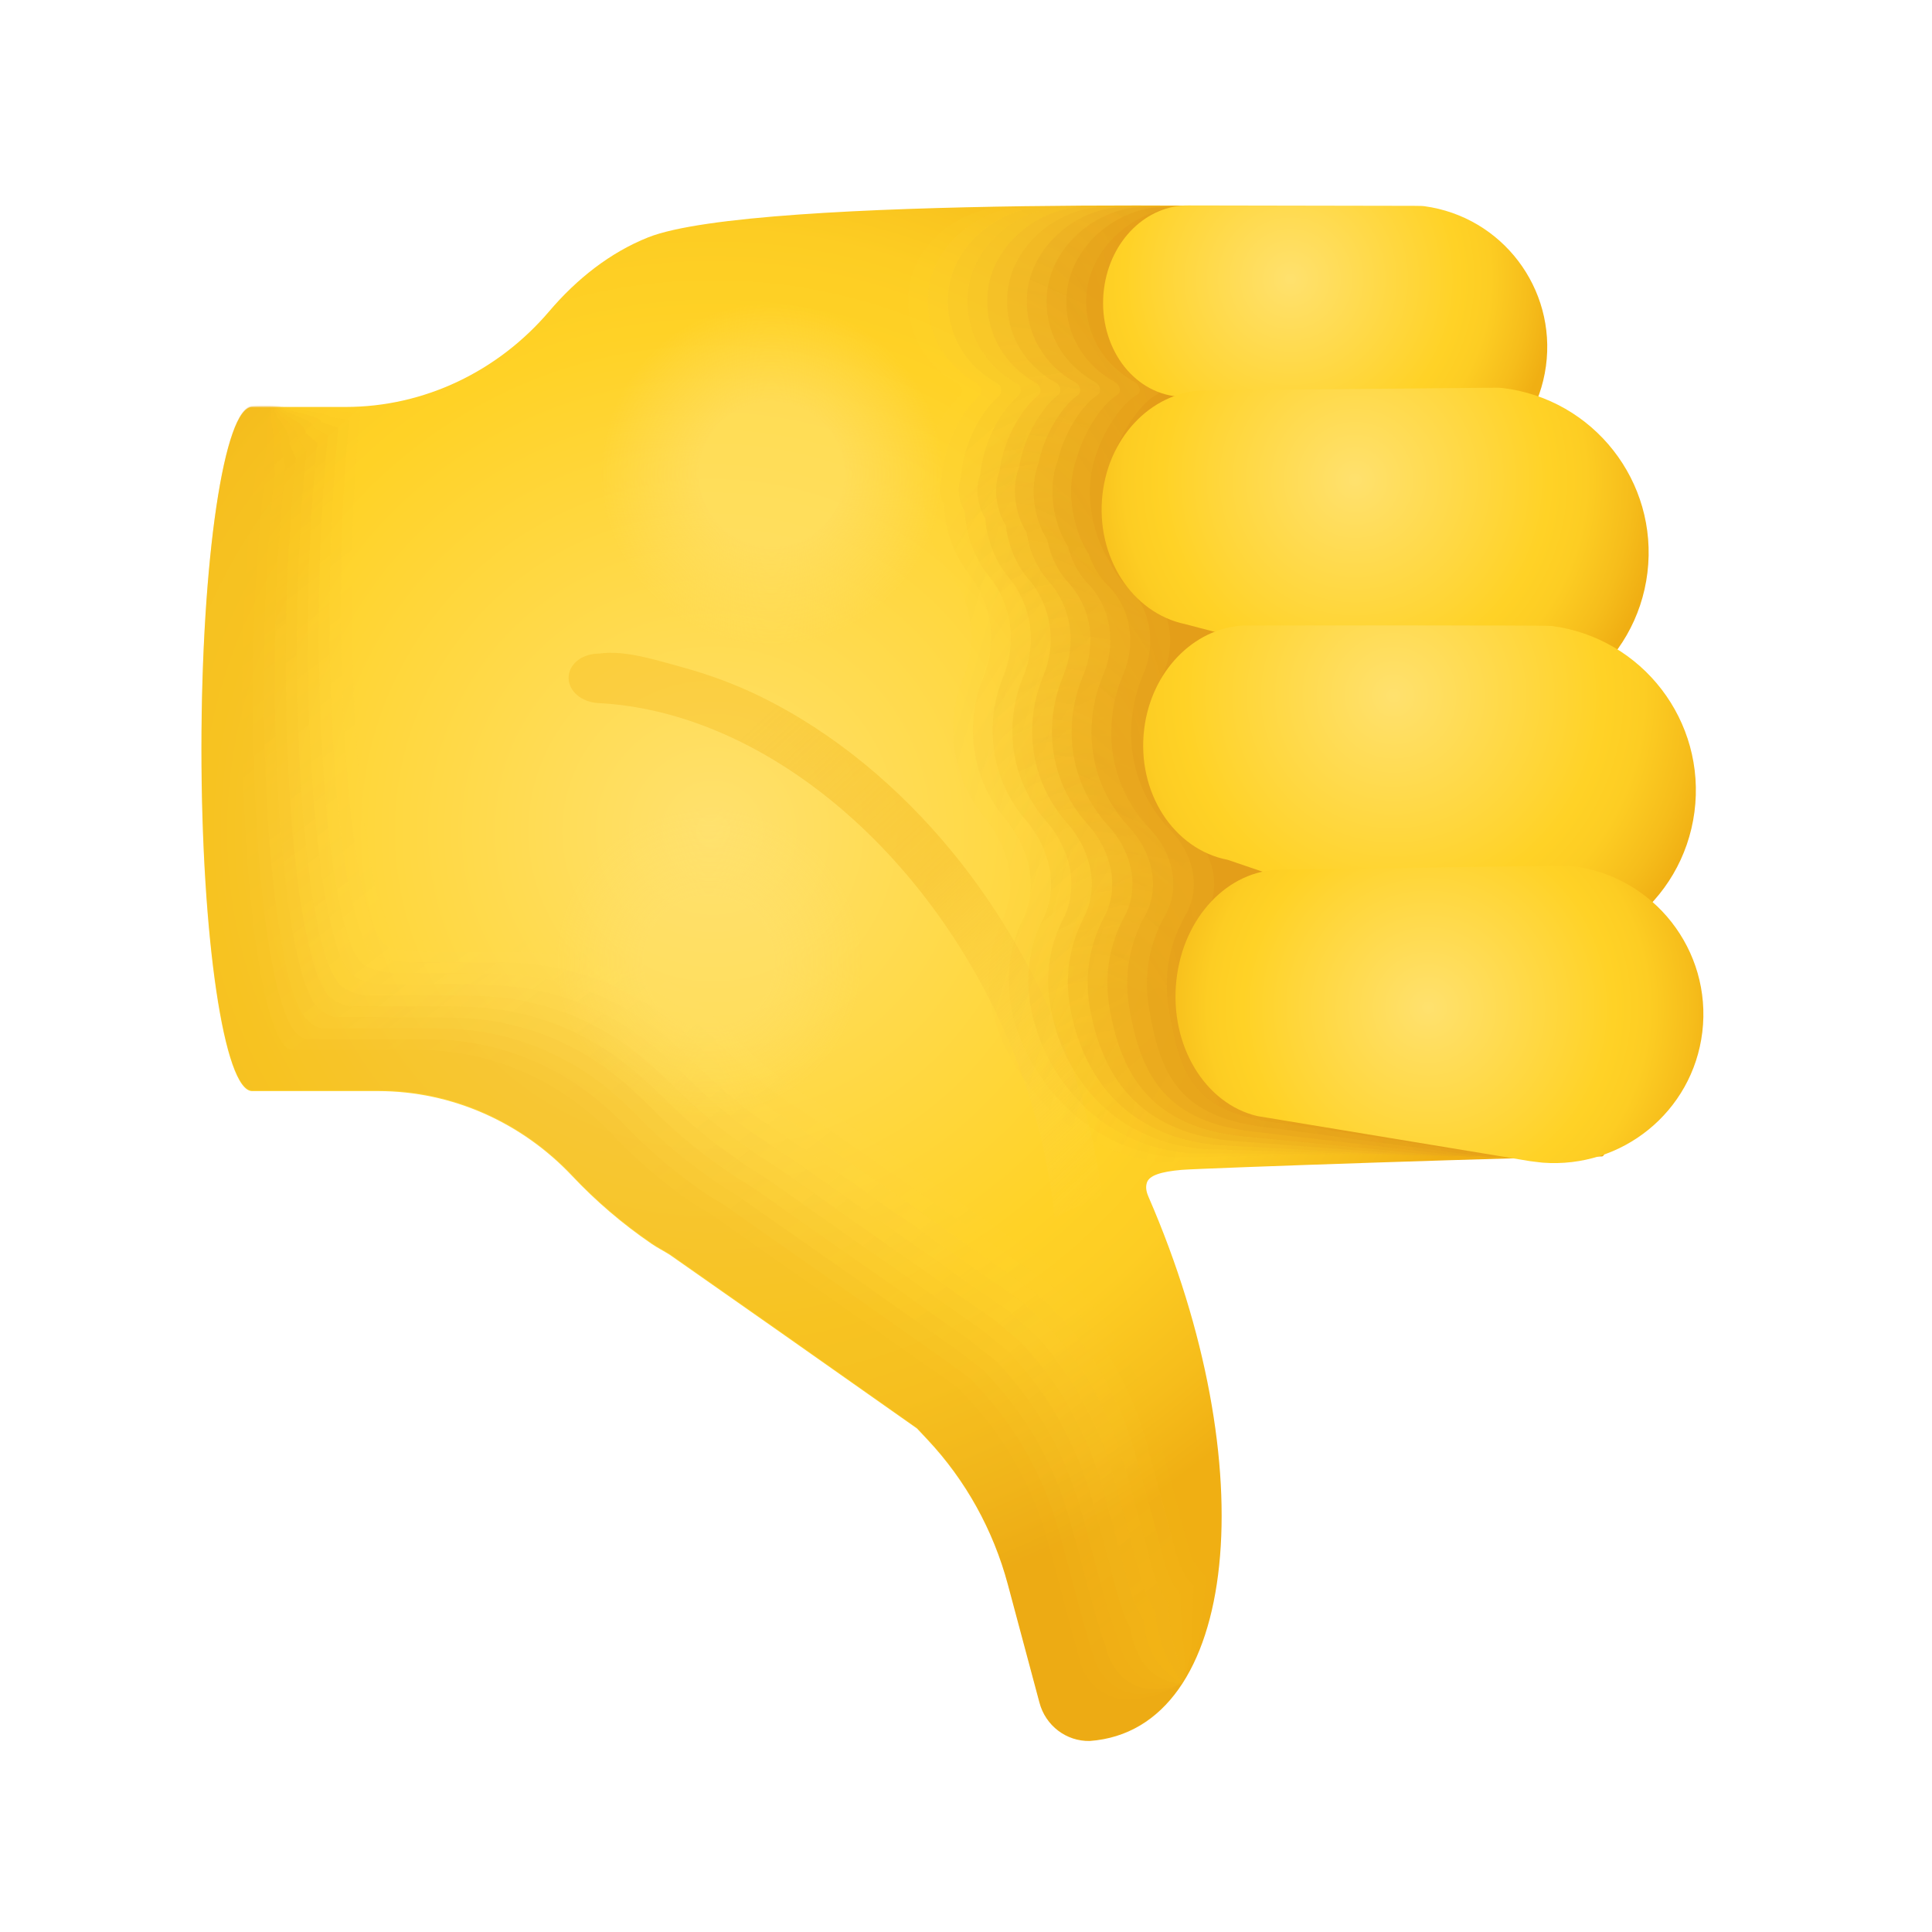 <svg xmlns="http://www.w3.org/2000/svg" x="0px" y="0px"
width="48" height="48"
viewBox="0 0 172 172"
style=" fill:#000000;"><defs><radialGradient cx="63.468" cy="73.984" r="71.126" gradientUnits="userSpaceOnUse" id="color-1_cPJTvqEzTYvb_gr1"><stop offset="0" stop-color="#ffe16e"></stop><stop offset="0.629" stop-color="#ffd226"></stop><stop offset="0.75" stop-color="#fdcd23"></stop><stop offset="0.899" stop-color="#f6bd1b"></stop><stop offset="0.999" stop-color="#f0af13"></stop></radialGradient><linearGradient x1="16.053" y1="46.537" x2="94.783" y2="148.379" gradientUnits="userSpaceOnUse" id="color-2_cPJTvqEzTYvb_gr2"><stop offset="0" stop-color="#efae13"></stop><stop offset="0.388" stop-color="#fdd95e" stop-opacity="0.482"></stop><stop offset="0.534" stop-color="#fdd859" stop-opacity="0.605"></stop><stop offset="0.715" stop-color="#fdd449" stop-opacity="0.759"></stop><stop offset="0.915" stop-color="#fcce30" stop-opacity="0.928"></stop><stop offset="0.999" stop-color="#fccb23"></stop></linearGradient><linearGradient x1="15.279" y1="47.035" x2="94.055" y2="148.941" gradientUnits="userSpaceOnUse" id="color-3_cPJTvqEzTYvb_gr3"><stop offset="0" stop-color="#eeac13"></stop><stop offset="0.388" stop-color="#fad456" stop-opacity="0.534"></stop><stop offset="0.543" stop-color="#fad351" stop-opacity="0.652"></stop><stop offset="0.737" stop-color="#facf41" stop-opacity="0.8"></stop><stop offset="0.95" stop-color="#f9c828" stop-opacity="0.962"></stop><stop offset="0.999" stop-color="#f9c621"></stop></linearGradient><linearGradient x1="14.502" y1="47.536" x2="93.332" y2="149.504" gradientUnits="userSpaceOnUse" id="color-4_cPJTvqEzTYvb_gr4"><stop offset="0" stop-color="#edab14"></stop><stop offset="0.388" stop-color="#f8ce4f" stop-opacity="0.586"></stop><stop offset="0.555" stop-color="#f8cd4a" stop-opacity="0.699"></stop><stop offset="0.763" stop-color="#f8c93a" stop-opacity="0.84"></stop><stop offset="0.992" stop-color="#f7c221" stop-opacity="0.995"></stop><stop offset="0.999" stop-color="#f7c220"></stop></linearGradient><linearGradient x1="13.731" y1="48.035" x2="92.618" y2="150.084" gradientUnits="userSpaceOnUse" id="color-5_cPJTvqEzTYvb_gr5"><stop offset="0" stop-color="#ecaa14"></stop><stop offset="0.388" stop-color="#f6c848" stop-opacity="0.637"></stop><stop offset="0.569" stop-color="#f6c743" stop-opacity="0.745"></stop><stop offset="0.794" stop-color="#f5c333" stop-opacity="0.878"></stop><stop offset="0.999" stop-color="#f5be1f"></stop></linearGradient><linearGradient x1="12.957" y1="48.533" x2="91.92" y2="150.676" gradientUnits="userSpaceOnUse" id="color-6_cPJTvqEzTYvb_gr6"><stop offset="0" stop-color="#eba814"></stop><stop offset="0.388" stop-color="#f3c241" stop-opacity="0.689"></stop><stop offset="0.584" stop-color="#f3c13c" stop-opacity="0.788"></stop><stop offset="0.827" stop-color="#f3bd2c" stop-opacity="0.912"></stop><stop offset="0.999" stop-color="#f3ba1d"></stop></linearGradient><linearGradient x1="12.187" y1="49.031" x2="91.232" y2="151.281" gradientUnits="userSpaceOnUse" id="color-7_cPJTvqEzTYvb_gr7"><stop offset="0" stop-color="#eaa714"></stop><stop offset="0.388" stop-color="#f1bd39" stop-opacity="0.741"></stop><stop offset="0.611" stop-color="#f1bc34" stop-opacity="0.835"></stop><stop offset="0.888" stop-color="#f0b724" stop-opacity="0.953"></stop><stop offset="0.999" stop-color="#f0b51c"></stop></linearGradient><linearGradient x1="11.42" y1="49.529" x2="90.554" y2="151.898" gradientUnits="userSpaceOnUse" id="color-8_cPJTvqEzTYvb_gr8"><stop offset="0" stop-color="#e9a514"></stop><stop offset="0.388" stop-color="#eeb732" stop-opacity="0.793"></stop><stop offset="0.637" stop-color="#eeb62d" stop-opacity="0.877"></stop><stop offset="0.948" stop-color="#eeb21d" stop-opacity="0.983"></stop><stop offset="0.999" stop-color="#eeb11a"></stop></linearGradient><linearGradient x1="11.008" y1="49.744" x2="90.246" y2="152.249" gradientUnits="userSpaceOnUse" id="color-9_cPJTvqEzTYvb_gr9"><stop offset="0" stop-color="#e8a414"></stop><stop offset="0.388" stop-color="#ecb12b" stop-opacity="0.845"></stop><stop offset="0.684" stop-color="#ecb026" stop-opacity="0.92"></stop><stop offset="0.999" stop-color="#ecad19"></stop></linearGradient><linearGradient x1="10.721" y1="49.837" x2="90.085" y2="152.503" gradientUnits="userSpaceOnUse" id="color-10_cPJTvqEzTYvb_gr10"><stop offset="0" stop-color="#e7a315"></stop><stop offset="0.388" stop-color="#eaab24" stop-opacity="0.896"></stop><stop offset="0.765" stop-color="#eaaa1f" stop-opacity="0.96"></stop><stop offset="0.999" stop-color="#eaa918"></stop></linearGradient><linearGradient x1="10.42" y1="49.905" x2="89.934" y2="152.765" gradientUnits="userSpaceOnUse" id="color-11_cPJTvqEzTYvb_gr11"><stop offset="0" stop-color="#e6a115"></stop><stop offset="0.388" stop-color="#e7a61c" stop-opacity="0.948"></stop><stop offset="0.959" stop-color="#e7a417" stop-opacity="0.997"></stop><stop offset="0.999" stop-color="#e7a416"></stop></linearGradient><radialGradient cx="68.704" cy="42.223" r="15.236" gradientUnits="userSpaceOnUse" id="color-12_cPJTvqEzTYvb_gr12"><stop offset="0.425" stop-color="#ffe16e"></stop><stop offset="1" stop-color="#ffe16e" stop-opacity="0"></stop></radialGradient><linearGradient x1="101.378" y1="105.117" x2="65.419" y2="66.065" gradientUnits="userSpaceOnUse" id="color-13_cPJTvqEzTYvb_gr13"><stop offset="0" stop-color="#ffdb53" stop-opacity="0"></stop><stop offset="0.605" stop-color="#f6c02d"></stop><stop offset="0.999" stop-color="#f2b416" stop-opacity="0.636"></stop></linearGradient><radialGradient cx="63.105" cy="85.612" r="13.699" gradientUnits="userSpaceOnUse" id="color-14_cPJTvqEzTYvb_gr14"><stop offset="0.425" stop-color="#ffe16e"></stop><stop offset="1" stop-color="#ffe16e" stop-opacity="0"></stop></radialGradient><linearGradient x1="115.871" y1="64.679" x2="84.66" y2="55.513" gradientUnits="userSpaceOnUse" id="color-15_cPJTvqEzTYvb_gr15"><stop offset="0" stop-color="#f4ba22" stop-opacity="0.409"></stop><stop offset="1" stop-color="#fbce32"></stop></linearGradient><linearGradient x1="121.167" y1="71.552" x2="83.943" y2="47.626" gradientUnits="userSpaceOnUse" id="color-16_cPJTvqEzTYvb_gr16"><stop offset="0" stop-color="#f2b721" stop-opacity="0.468"></stop><stop offset="1" stop-color="#f9c930"></stop></linearGradient><linearGradient x1="122.331" y1="80.052" x2="86.899" y2="39.162" gradientUnits="userSpaceOnUse" id="color-17_cPJTvqEzTYvb_gr17"><stop offset="0" stop-color="#f0b320" stop-opacity="0.527"></stop><stop offset="1" stop-color="#f6c32d"></stop></linearGradient><linearGradient x1="118.831" y1="87.394" x2="93.546" y2="32.028" gradientUnits="userSpaceOnUse" id="color-18_cPJTvqEzTYvb_gr18"><stop offset="0" stop-color="#eeb01f" stop-opacity="0.586"></stop><stop offset="1" stop-color="#f3be2a"></stop></linearGradient><linearGradient x1="112.764" y1="90.773" x2="103.73" y2="27.939" gradientUnits="userSpaceOnUse" id="color-19_cPJTvqEzTYvb_gr19"><stop offset="0" stop-color="#ecac1e" stop-opacity="0.645"></stop><stop offset="1" stop-color="#f0b827"></stop></linearGradient><linearGradient x1="106.371" y1="90.153" x2="115.412" y2="27.273" gradientUnits="userSpaceOnUse" id="color-20_cPJTvqEzTYvb_gr20"><stop offset="0" stop-color="#eaa91c" stop-opacity="0.705"></stop><stop offset="1" stop-color="#eeb325"></stop></linearGradient><linearGradient x1="100.301" y1="88.455" x2="126.768" y2="30.501" gradientUnits="userSpaceOnUse" id="color-21_cPJTvqEzTYvb_gr21"><stop offset="0" stop-color="#e8a51b" stop-opacity="0.764"></stop><stop offset="1" stop-color="#ebad22"></stop></linearGradient><linearGradient x1="95.75" y1="83.284" x2="134.995" y2="37.99" gradientUnits="userSpaceOnUse" id="color-22_cPJTvqEzTYvb_gr22"><stop offset="0" stop-color="#e6a21a" stop-opacity="0.823"></stop><stop offset="1" stop-color="#e8a81f"></stop></linearGradient><linearGradient x1="94.643" y1="75.458" x2="138.166" y2="47.486" gradientUnits="userSpaceOnUse" id="color-23_cPJTvqEzTYvb_gr23"><stop offset="0" stop-color="#e49e19" stop-opacity="0.882"></stop><stop offset="1" stop-color="#e5a21c"></stop></linearGradient><linearGradient x1="98.208" y1="67.051" x2="135.909" y2="55.982" gradientUnits="userSpaceOnUse" id="color-24_cPJTvqEzTYvb_gr24"><stop offset="0" stop-color="#e29b18" stop-opacity="0.941"></stop><stop offset="1" stop-color="#e39d1a"></stop></linearGradient><linearGradient x1="98.456" y1="60.763" x2="139.736" y2="60.763" gradientUnits="userSpaceOnUse" id="color-25_cPJTvqEzTYvb_gr25"><stop offset="0" stop-color="#e09717"></stop><stop offset="1" stop-color="#e09717"></stop></linearGradient><radialGradient cx="114.903" cy="24.838" r="23.707" gradientUnits="userSpaceOnUse" id="color-26_cPJTvqEzTYvb_gr26"><stop offset="0" stop-color="#ffe16e"></stop><stop offset="0.629" stop-color="#ffd226"></stop><stop offset="0.75" stop-color="#fdcd23"></stop><stop offset="0.899" stop-color="#f6bd1b"></stop><stop offset="0.999" stop-color="#f0af13"></stop></radialGradient><radialGradient cx="120.651" cy="42.722" r="27.395" gradientUnits="userSpaceOnUse" id="color-27_cPJTvqEzTYvb_gr27"><stop offset="0" stop-color="#ffe16e"></stop><stop offset="0.629" stop-color="#ffd226"></stop><stop offset="0.75" stop-color="#fdcd23"></stop><stop offset="0.899" stop-color="#f6bd1b"></stop><stop offset="0.999" stop-color="#f0af13"></stop></radialGradient><radialGradient cx="124.069" cy="61.94" r="29.674" gradientUnits="userSpaceOnUse" id="color-28_cPJTvqEzTYvb_gr28"><stop offset="0" stop-color="#ffe16e"></stop><stop offset="0.629" stop-color="#ffd226"></stop><stop offset="0.75" stop-color="#fdcd23"></stop><stop offset="0.899" stop-color="#f6bd1b"></stop><stop offset="0.999" stop-color="#f0af13"></stop></radialGradient><radialGradient cx="127.147" cy="89.701" r="26.168" gradientUnits="userSpaceOnUse" id="color-29_cPJTvqEzTYvb_gr29"><stop offset="0" stop-color="#ffe16e"></stop><stop offset="0.629" stop-color="#ffd226"></stop><stop offset="0.75" stop-color="#fdcd23"></stop><stop offset="0.899" stop-color="#f6bd1b"></stop><stop offset="0.999" stop-color="#f0af13"></stop></radialGradient><radialGradient cx="128.471" cy="89.093" r="8.304" gradientUnits="userSpaceOnUse" id="color-30_cPJTvqEzTYvb_gr30"><stop offset="0.425" stop-color="#ffe16e"></stop><stop offset="1" stop-color="#ffe16e" stop-opacity="0"></stop></radialGradient><radialGradient cx="126.392" cy="66.31" r="7.277" gradientUnits="userSpaceOnUse" id="color-31_cPJTvqEzTYvb_gr31"><stop offset="0.425" stop-color="#ffe16e"></stop><stop offset="1" stop-color="#ffe16e" stop-opacity="0"></stop></radialGradient><radialGradient cx="122.441" cy="45.527" r="7.277" gradientUnits="userSpaceOnUse" id="color-32_cPJTvqEzTYvb_gr32"><stop offset="0.425" stop-color="#ffe16e"></stop><stop offset="1" stop-color="#ffe16e" stop-opacity="0"></stop></radialGradient><radialGradient cx="117.655" cy="26.476" r="5.214" gradientUnits="userSpaceOnUse" id="color-33_cPJTvqEzTYvb_gr33"><stop offset="0.425" stop-color="#ffe16e"></stop><stop offset="1" stop-color="#ffe16e" stop-opacity="0"></stop></radialGradient></defs><g fill="none" fill-rule="nonzero" stroke="none" stroke-width="1" stroke-linecap="butt" stroke-linejoin="miter" stroke-miterlimit="10" stroke-dasharray="" stroke-dashoffset="0" font-family="none" font-weight="none" font-size="none" text-anchor="none" style="mix-blend-mode: normal"><path d="M0,172v-172h172v172z" fill="none"></path><g><path d="M22.45,97.137h11.209c6.572,0 12.789,2.788 17.293,7.572c2.071,2.2 4.433,4.232 7.052,6.024c0.523,0.358 1.075,0.634 1.609,0.968l9.779,6.855l12.244,8.618l0.946,1.007c3.393,3.619 5.841,8.037 7.138,12.864l2.817,10.528c0.541,2.064 2.397,3.465 4.483,3.422c13.366,-0.993 15.605,-24.546 5.239,-48.418c-0.129,-0.297 -0.319,-0.774 -0.158,-1.283c0.208,-0.645 1.222,-0.978 3.082,-1.143c1.652,-0.147 32.003,-1.193 37.406,-1.193c3.078,0 -13.939,-67.424 -13.939,-72.724c0,-5.938 -5.153,-11.778 -11.09,-11.778c-0.011,0 -50.245,-1.154 -59.86,2.677c-3.365,1.34 -6.343,3.684 -8.808,6.583c-4.54,5.336 -11.116,8.514 -18.121,8.514h-8.32c-2.498,0 -4.519,13.638 -4.519,30.458c0,16.817 2.021,30.451 4.519,30.451z" fill="url(#color-1_cPJTvqEzTYvb_gr1)"></path><g opacity="0.31"><path d="M23.79,36.156c-1.512,4.662 -2.569,14.975 -2.587,26.986c0,0.745 0.004,1.484 0.011,2.218c0.15,15.889 2.114,28.455 4.508,28.455h11.209c6.572,0 12.789,2.788 17.293,7.572c2.071,2.2 4.433,4.232 7.052,6.024c0.523,0.358 1.075,0.634 1.609,0.968l9.779,6.855l11.363,7.998l0.968,0.71c0.032,0.032 0.921,0.982 0.95,1.018c2.791,3.006 4.931,6.554 6.307,10.428c0.28,0.763 0.598,1.817 0.813,2.605l1.871,6.987c0.032,0.125 0.993,3.49 1.104,3.54c0.204,0.602 0.53,1.132 0.942,1.573c0.932,0.989 2.279,1.552 3.709,1.455c1.716,-0.197 3.218,-0.813 4.544,-1.727c0.624,-1.064 1.1,-2.34 1.433,-3.809c0.337,-1.595 0.545,-3.508 0.717,-5.633c-0.702,-0.541 -1.304,-1.587 -1.548,-2.505l-1.964,-7.346c-0.025,-0.097 -0.835,-3.1 -0.871,-3.193c-1.046,-3.737 -2.781,-7.224 -5.113,-10.273c-0.251,-0.333 -0.595,-0.756 -0.86,-1.079c-0.369,-0.452 -0.896,-0.989 -1.297,-1.415l-0.957,-0.982l-9.6,-6.758l-2.655,-1.871l-6.891,-4.83c-0.05,-0.029 -1.544,-1.071 -1.595,-1.104c-0.039,-0.029 -1.268,-0.889 -1.308,-0.917c-0.53,-0.337 -1.079,-0.624 -1.598,-0.985c-1.62,-1.125 -3.143,-2.344 -4.554,-3.637c-0.856,-0.785 -1.681,-1.587 -2.473,-2.404c-3.755,-3.888 -8.657,-6.411 -13.95,-7.127c-1.025,-0.154 -2.372,-0.229 -3.422,-0.229h-7.826c-0.057,0 -3.186,-0.082 -3.236,-0.233c-2.265,-0.426 -4.114,-12.237 -4.332,-27.276c-0.014,-1.068 -0.021,-2.154 -0.021,-3.247c0.007,-6.009 0.283,-11.556 0.738,-16.247c-0.656,-0.004 -1.315,-0.021 -1.982,-0.086c0.029,-0.186 -4.823,-0.348 -4.787,-0.473h-1.491z" fill="url(#color-2_cPJTvqEzTYvb_gr2)" opacity="0.091"></path><path d="M23.657,36.156c-1.598,4.196 -2.745,14.717 -2.777,27.097c0,0.749 0,1.491 0.007,2.229c0.136,15.982 2.103,28.656 4.511,28.656h11.209c6.572,0 12.789,2.788 17.293,7.572c2.071,2.2 4.433,4.232 7.052,6.024c0.523,0.358 1.075,0.634 1.609,0.968l9.779,6.855l11.452,8.059l0.964,0.742c0.065,0.068 0.896,0.96 0.957,1.028c2.799,3.046 4.934,6.64 6.289,10.556c0.251,0.688 0.62,1.931 0.81,2.644l1.885,7.045c0.065,0.251 1.025,3.386 1.243,3.49c0.247,0.57 0.606,1.061 1.043,1.455c1,0.878 2.354,1.34 3.77,1.179c1.695,-0.265 3.175,-0.946 4.472,-1.928c0.426,-0.878 0.706,-1.974 0.835,-3.282c0.097,-1.43 0.097,-3.293 0.197,-5.411c-0.631,-0.487 -1.258,-1.731 -1.473,-2.558l-1.971,-7.36c-0.054,-0.194 -0.813,-3.003 -0.889,-3.189c-1.079,-3.723 -2.849,-7.188 -5.21,-10.216c-0.226,-0.301 -0.631,-0.781 -0.867,-1.071c-0.333,-0.405 -0.964,-1 -1.322,-1.383l-0.968,-0.96l-9.603,-6.758l-2.67,-1.878l-6.902,-4.841c-0.097,-0.061 -1.501,-1.025 -1.595,-1.089c-0.082,-0.057 -1.229,-0.86 -1.308,-0.921c-0.53,-0.34 -1.071,-0.638 -1.591,-1.003c-1.613,-1.136 -3.121,-2.365 -4.522,-3.666c-0.849,-0.792 -1.677,-1.591 -2.48,-2.401c-3.795,-3.834 -8.725,-6.292 -14.029,-6.937c-0.921,-0.136 -2.48,-0.208 -3.422,-0.208h-7.822c-0.118,0 -2.992,-0.165 -3.092,-0.462c-2.2,-0.856 -3.974,-12.556 -4.171,-27.341c-0.014,-1.071 -0.018,-2.157 -0.018,-3.247c0.018,-6.024 0.301,-11.574 0.767,-16.247c-0.581,-0.082 -1.165,-0.168 -1.752,-0.294c0.057,-0.373 -4.275,-0.695 -4.203,-0.946z" fill="url(#color-3_cPJTvqEzTYvb_gr3)" opacity="0.182"></path><path d="M23.525,36.156c-1.684,3.73 -2.92,14.455 -2.971,27.212c-0.004,0.749 0,1.498 0.004,2.243c0.122,16.075 2.096,28.857 4.511,28.857h11.209c6.572,0 12.789,2.788 17.293,7.572c2.071,2.2 4.433,4.232 7.052,6.024c0.523,0.358 1.075,0.634 1.609,0.968l9.779,6.855l11.542,8.12l0.96,0.77c0.093,0.1 0.874,0.935 0.96,1.039c2.809,3.085 4.938,6.722 6.271,10.689c0.222,0.613 0.638,2.05 0.81,2.68l1.899,7.099c0.097,0.376 1.057,3.282 1.383,3.436c0.287,0.537 0.681,0.993 1.147,1.34c1.068,0.767 2.433,1.125 3.831,0.903c1.673,-0.33 3.128,-1.075 4.4,-2.128c0.229,-0.688 0.308,-1.609 0.233,-2.759c-0.147,-1.268 -0.351,-3.078 -0.326,-5.192c-0.559,-0.434 -1.208,-1.878 -1.401,-2.612l-1.974,-7.375c-0.079,-0.294 -0.795,-2.906 -0.903,-3.186c-1.114,-3.709 -2.917,-7.156 -5.311,-10.162c-0.201,-0.269 -0.663,-0.806 -0.878,-1.064c-0.297,-0.362 -1.028,-1.01 -1.347,-1.351l-0.982,-0.939l-9.603,-6.758l-2.68,-1.885l-6.916,-4.848c-0.147,-0.09 -1.455,-0.978 -1.598,-1.075c-0.122,-0.082 -1.193,-0.835 -1.312,-0.921c-0.527,-0.344 -1.064,-0.652 -1.58,-1.021c-1.602,-1.147 -3.1,-2.383 -4.49,-3.694c-0.846,-0.795 -1.673,-1.595 -2.487,-2.394c-3.838,-3.777 -8.793,-6.174 -14.108,-6.747c-0.817,-0.122 -2.584,-0.186 -3.422,-0.186h-7.822c-0.176,0 -2.799,-0.247 -2.953,-0.695c-2.132,-1.283 -3.834,-12.875 -4.006,-27.405c-0.011,-1.075 -0.014,-2.157 -0.011,-3.247c0.025,-6.034 0.319,-11.592 0.795,-16.243c-0.505,-0.158 -1.014,-0.315 -1.523,-0.505c0.086,-0.563 -3.727,-1.043 -3.619,-1.423h-1.466z" fill="url(#color-4_cPJTvqEzTYvb_gr4)" opacity="0.273"></path><path d="M23.392,36.156c-1.77,3.261 -3.096,14.197 -3.16,27.319c-0.004,0.752 -0.004,1.509 0.004,2.257c0.107,16.168 2.086,29.057 4.511,29.057h11.209c6.572,0 12.789,2.788 17.293,7.572c2.071,2.2 4.433,4.232 7.052,6.024c0.523,0.358 1.075,0.634 1.609,0.968l9.779,6.855l11.628,8.184l0.96,0.799c0.125,0.133 0.849,0.91 0.968,1.05c2.817,3.121 4.941,6.808 6.253,10.818c0.197,0.534 0.659,2.168 0.806,2.72l1.913,7.156c0.133,0.502 1.086,3.182 1.526,3.383c0.326,0.505 0.752,0.921 1.251,1.226c1.132,0.656 2.508,0.914 3.895,0.627c1.652,-0.398 3.085,-1.208 4.329,-2.326c0.032,-0.502 -0.086,-1.243 -0.365,-2.232c-0.391,-1.104 -0.803,-2.863 -0.846,-4.97c-0.491,-0.38 -1.157,-2.021 -1.326,-2.666l-1.978,-7.392c-0.104,-0.391 -0.774,-2.809 -0.921,-3.182c-1.15,-3.694 -2.985,-7.124 -5.411,-10.105c-0.176,-0.233 -0.699,-0.831 -0.885,-1.057c-0.258,-0.315 -1.093,-1.018 -1.372,-1.319l-0.993,-0.917l-9.607,-6.762l-2.691,-1.892l-6.927,-4.855c-0.194,-0.122 -1.408,-0.932 -1.598,-1.061c-0.161,-0.111 -1.154,-0.806 -1.312,-0.924c-0.527,-0.351 -1.057,-0.666 -1.569,-1.039c-1.591,-1.157 -3.078,-2.404 -4.454,-3.723c-0.839,-0.803 -1.67,-1.602 -2.494,-2.39c-3.881,-3.723 -8.862,-6.056 -14.19,-6.554c-0.717,-0.107 -2.688,-0.161 -3.422,-0.161h-7.815c-0.233,0 -2.609,-0.33 -2.809,-0.924c-2.064,-1.709 -3.691,-13.194 -3.845,-27.466c-0.011,-1.079 -0.014,-2.161 -0.007,-3.247c0.036,-6.049 0.337,-11.61 0.824,-16.243c-0.43,-0.233 -0.864,-0.462 -1.297,-0.717c0.111,-0.749 -3.175,-1.387 -3.035,-1.896h-1.48z" fill="url(#color-5_cPJTvqEzTYvb_gr5)" opacity="0.364"></path><path d="M23.259,36.156c-1.86,2.795 -3.272,13.939 -3.354,27.434c-0.004,0.756 -0.004,1.516 0,2.272c0.09,16.261 2.078,29.258 4.515,29.258h11.209c6.572,0 12.789,2.788 17.293,7.572c2.071,2.2 4.433,4.232 7.052,6.024c0.523,0.358 1.075,0.634 1.609,0.968l9.779,6.855l11.717,8.245l0.957,0.828c0.158,0.168 0.824,0.889 0.971,1.061c2.824,3.16 4.945,6.894 6.235,10.951c0.168,0.459 0.677,2.283 0.806,2.759l1.928,7.21c0.165,0.624 1.118,3.078 1.666,3.329c0.365,0.473 0.828,0.849 1.355,1.107c1.2,0.545 2.587,0.702 3.956,0.351c1.63,-0.466 3.042,-1.34 4.257,-2.526c-0.165,-0.312 -0.484,-0.878 -0.968,-1.706c-0.631,-0.939 -1.251,-2.648 -1.365,-4.748c-0.419,-0.326 -1.107,-2.164 -1.254,-2.72l-1.982,-7.403c-0.133,-0.487 -0.756,-2.709 -0.935,-3.178c-1.186,-3.68 -3.053,-7.091 -5.508,-10.048c-0.15,-0.201 -0.735,-0.856 -0.896,-1.05c-0.222,-0.269 -1.157,-1.028 -1.397,-1.286l-1.003,-0.892l-9.607,-6.762l-2.702,-1.899l-6.937,-4.863c-0.244,-0.15 -1.362,-0.885 -1.598,-1.05c-0.204,-0.14 -1.114,-0.781 -1.312,-0.928c-0.523,-0.355 -1.054,-0.681 -1.562,-1.057c-1.58,-1.168 -3.057,-2.422 -4.422,-3.752c-0.831,-0.81 -1.666,-1.605 -2.501,-2.383c-3.92,-3.666 -8.93,-5.934 -14.269,-6.364c-0.613,-0.093 -2.791,-0.14 -3.422,-0.14h-7.815c-0.294,0 -2.415,-0.412 -2.666,-1.157c-1.996,-2.139 -3.551,-13.516 -3.684,-27.531c-0.011,-1.082 -0.011,-2.164 -0.004,-3.247c0.043,-6.063 0.355,-11.628 0.853,-16.24c-0.355,-0.308 -0.71,-0.609 -1.068,-0.924c0.14,-0.935 -2.627,-1.734 -2.451,-2.369z" fill="url(#color-6_cPJTvqEzTYvb_gr6)" opacity="0.455"></path><path d="M23.127,36.156c-1.946,2.329 -3.451,13.678 -3.547,27.545c-0.004,0.76 -0.007,1.523 -0.004,2.286c0.075,16.354 2.068,29.459 4.515,29.459h11.209c6.572,0 12.789,2.788 17.293,7.572c2.071,2.2 4.433,4.232 7.052,6.024c0.523,0.358 1.075,0.634 1.609,0.968l9.779,6.855l11.803,8.306l0.957,0.86c0.19,0.201 0.803,0.864 0.978,1.075c2.831,3.2 4.949,6.977 6.221,11.08c0.14,0.383 0.699,2.401 0.806,2.795l1.942,7.267c0.197,0.749 1.15,2.974 1.806,3.275c0.405,0.441 0.903,0.778 1.455,0.993c1.268,0.434 2.662,0.491 4.017,0.072c1.609,-0.53 2.996,-1.473 4.185,-2.723c-0.358,-0.125 -0.881,-0.509 -1.566,-1.183c-0.874,-0.774 -1.698,-2.433 -1.885,-4.529c-0.351,-0.272 -1.061,-2.311 -1.179,-2.77l-1.985,-7.418c-0.158,-0.584 -0.735,-2.612 -0.953,-3.175c-1.222,-3.666 -3.121,-7.059 -5.608,-9.99c-0.125,-0.168 -0.77,-0.881 -0.903,-1.043c-0.186,-0.226 -1.226,-1.039 -1.423,-1.254l-1.018,-0.871l-9.611,-6.762l-2.713,-1.906l-6.948,-4.873c-0.29,-0.183 -1.315,-0.839 -1.602,-1.036c-0.244,-0.168 -1.079,-0.752 -1.315,-0.928c-0.523,-0.358 -1.046,-0.695 -1.552,-1.075c-1.569,-1.179 -3.035,-2.444 -4.39,-3.777c-0.828,-0.817 -1.663,-1.609 -2.508,-2.376c-3.963,-3.612 -8.998,-5.816 -14.348,-6.174c-0.512,-0.075 -2.895,-0.115 -3.418,-0.115h-7.812c-0.351,0 -2.222,-0.494 -2.523,-1.387c-1.931,-2.566 -3.411,-13.835 -3.522,-27.595c-0.007,-1.082 -0.007,-2.168 0.004,-3.247c0.054,-6.074 0.373,-11.646 0.881,-16.24c-0.28,-0.383 -0.559,-0.756 -0.842,-1.136c0.168,-1.122 -2.078,-2.082 -1.867,-2.842h-1.473z" fill="url(#color-7_cPJTvqEzTYvb_gr7)" opacity="0.545"></path><path d="M22.994,36.156c-2.032,1.863 -3.626,13.42 -3.737,27.656c-0.007,0.763 -0.007,1.53 -0.004,2.3c0.061,16.448 2.06,29.656 4.515,29.656h11.209c6.572,0 12.789,2.788 17.293,7.572c2.071,2.2 4.433,4.232 7.052,6.024c0.523,0.358 1.075,0.634 1.609,0.968l9.779,6.855l11.893,8.371l0.953,0.889c0.219,0.233 0.778,0.839 0.985,1.086c2.842,3.239 4.952,7.063 6.203,11.212c0.111,0.305 0.72,2.515 0.803,2.834l1.96,7.321c0.229,0.874 1.179,2.87 1.949,3.225c0.444,0.408 0.978,0.71 1.559,0.874c1.337,0.323 2.741,0.28 4.078,-0.204c1.587,-0.598 2.953,-1.605 4.114,-2.924c-0.555,0.065 -1.276,-0.143 -2.168,-0.656c-1.114,-0.613 -2.146,-2.218 -2.404,-4.307c-0.28,-0.215 -1.01,-2.455 -1.107,-2.824l-1.989,-7.435c-0.183,-0.684 -0.713,-2.515 -0.971,-3.171c-1.258,-3.651 -3.189,-7.023 -5.708,-9.933c-0.1,-0.133 -0.806,-0.907 -0.91,-1.036c-0.147,-0.179 -1.29,-1.05 -1.448,-1.222l-1.028,-0.849l-9.611,-6.762l-2.727,-1.913l-6.959,-4.88c-0.34,-0.211 -1.268,-0.795 -1.602,-1.021c-0.287,-0.194 -1.039,-0.727 -1.315,-0.932c-0.52,-0.362 -1.039,-0.71 -1.541,-1.093c-1.559,-1.186 -3.014,-2.462 -4.357,-3.805c-0.821,-0.821 -1.663,-1.613 -2.515,-2.372c-4.006,-3.555 -9.066,-5.697 -14.427,-5.984c-0.408,-0.061 -2.999,-0.093 -3.418,-0.093h-7.815c-0.408,0 -2.028,-0.577 -2.383,-1.62c-1.863,-2.992 -3.272,-14.154 -3.358,-27.66c-0.004,-1.086 -0.004,-2.171 0.007,-3.247c0.061,-6.088 0.394,-11.664 0.907,-16.236c-0.204,-0.459 -0.408,-0.903 -0.613,-1.344c0.197,-1.312 -1.53,-2.429 -1.286,-3.315h-1.466z" fill="url(#color-8_cPJTvqEzTYvb_gr8)" opacity="0.636"></path><path d="M22.862,36.156c-2.118,1.397 -3.802,13.162 -3.931,27.767c-0.007,0.767 -0.007,1.537 -0.007,2.315c0.047,16.541 2.05,29.856 4.515,29.856h11.209c6.572,0 12.789,2.788 17.293,7.572c2.071,2.2 4.433,4.232 7.052,6.024c0.523,0.358 1.075,0.634 1.609,0.968l9.779,6.855l11.979,8.432l0.95,0.917c0.251,0.269 0.752,0.817 0.989,1.097c2.849,3.279 4.956,7.145 6.185,11.341c0.082,0.229 0.738,2.634 0.803,2.87l1.974,7.378c0.262,1 1.211,2.766 2.089,3.171c0.484,0.376 1.054,0.638 1.663,0.76c1.405,0.211 2.817,0.065 4.142,-0.48c1.566,-0.666 2.91,-1.734 4.042,-3.125c-0.752,0.251 -1.673,0.222 -2.77,-0.129c-1.358,-0.448 -2.598,-2.003 -2.924,-4.085c-0.211,-0.161 -0.96,-2.602 -1.032,-2.877l-1.992,-7.45c-0.211,-0.781 -0.695,-2.419 -0.985,-3.168c-1.294,-3.637 -3.257,-6.991 -5.805,-9.879c-0.075,-0.1 -0.839,-0.932 -0.921,-1.028c-0.111,-0.136 -1.355,-1.061 -1.473,-1.19l-1.043,-0.824l-9.611,-6.765l-2.738,-1.921l-6.973,-4.888c-0.387,-0.244 -1.222,-0.749 -1.605,-1.007c-0.326,-0.222 -1.003,-0.699 -1.319,-0.932c-0.52,-0.365 -1.032,-0.724 -1.534,-1.111c-1.548,-1.197 -2.992,-2.483 -4.325,-3.834c-0.813,-0.828 -1.659,-1.62 -2.523,-2.365c-4.046,-3.501 -9.134,-5.579 -14.509,-5.794c-0.308,-0.047 -3.103,-0.068 -3.418,-0.068h-7.794c-0.469,0 -1.835,-0.659 -2.24,-1.849c-1.795,-3.422 -3.132,-14.473 -3.196,-27.724c-0.004,-1.089 0,-2.171 0.011,-3.25c0.072,-6.102 0.412,-11.682 0.935,-16.236c-0.133,-0.534 -0.258,-1.05 -0.387,-1.555c0.226,-1.498 -0.982,-2.777 -0.702,-3.791h-1.462z" fill="url(#color-9_cPJTvqEzTYvb_gr9)" opacity="0.727"></path><path d="M22.729,36.156c-2.204,0.932 -3.978,12.9 -4.121,27.882c-0.007,0.77 -0.011,1.548 -0.007,2.326c0.029,16.634 2.042,30.057 4.519,30.057h11.209c6.572,0 12.789,2.788 17.293,7.572c2.071,2.2 4.433,4.232 7.052,6.024c0.523,0.358 1.075,0.634 1.609,0.968l9.779,6.855l12.069,8.492l0.95,0.946c0.283,0.301 0.727,0.792 0.996,1.107c2.856,3.315 4.959,7.231 6.167,11.474c0.057,0.154 0.76,2.752 0.803,2.91l1.989,7.432c0.294,1.125 1.243,2.662 2.229,3.118c0.527,0.344 1.125,0.566 1.767,0.641c1.473,0.1 2.895,-0.147 4.203,-0.756c1.544,-0.735 2.863,-1.867 3.97,-3.322c-0.95,0.441 -2.068,0.588 -3.368,0.398c-1.602,-0.283 -3.046,-1.788 -3.444,-3.863c-0.14,-0.107 -0.91,-2.745 -0.96,-2.931l-1.996,-7.464c-0.236,-0.878 -0.674,-2.322 -1.003,-3.164c-1.329,-3.623 -3.325,-6.959 -5.905,-9.822c-0.05,-0.068 -0.874,-0.957 -0.928,-1.021c-0.075,-0.09 -1.419,-1.071 -1.501,-1.157l-1.054,-0.803l-9.614,-6.765l-2.748,-1.928l-6.984,-4.895c-0.437,-0.272 -1.175,-0.702 -1.605,-0.996c-0.365,-0.251 -0.964,-0.674 -1.319,-0.935c-0.516,-0.369 -1.025,-0.738 -1.523,-1.129c-1.537,-1.208 -2.971,-2.501 -4.293,-3.863c-0.81,-0.835 -1.655,-1.623 -2.53,-2.361c-4.089,-3.447 -9.202,-5.461 -14.588,-5.604c-0.204,-0.032 -3.207,-0.047 -3.418,-0.047h-7.804c-0.527,0 -1.641,-0.742 -2.096,-2.082c-1.731,-3.849 -2.989,-14.792 -3.035,-27.789c-0.004,-1.093 0.004,-2.175 0.018,-3.25c0.079,-6.113 0.43,-11.7 0.964,-16.233c-0.057,-0.609 -0.107,-1.197 -0.158,-1.763c0.254,-1.684 -0.434,-3.125 -0.118,-4.264h-1.462z" fill="url(#color-10_cPJTvqEzTYvb_gr10)" opacity="0.818"></path><path d="M22.596,36.156c-2.293,0.466 -4.153,12.642 -4.314,27.993c-0.007,0.774 -0.011,1.555 -0.011,2.34c0.014,16.727 2.032,30.258 4.519,30.258h11.209c6.572,0 12.789,2.788 17.293,7.572c2.071,2.2 4.433,4.232 7.052,6.024c0.523,0.358 1.075,0.634 1.609,0.968l9.779,6.855l12.158,8.553l0.946,0.978c0.315,0.333 0.706,0.77 1,1.118c2.867,3.354 4.959,7.314 6.149,11.603c0.029,0.075 0.778,2.867 0.799,2.946l2.003,7.489c0.33,1.251 1.276,2.558 2.372,3.064c0.566,0.312 1.2,0.494 1.871,0.527c1.541,-0.007 2.971,-0.358 4.264,-1.032c1.523,-0.799 2.82,-2 3.899,-3.522c-1.147,0.627 -2.465,0.953 -3.97,0.921c-1.842,-0.118 -3.494,-1.573 -3.963,-3.644c-0.072,-0.054 -0.86,-2.892 -0.885,-2.981l-2,-7.478c-0.262,-0.975 -0.656,-2.225 -1.018,-3.16c-1.362,-3.608 -3.393,-6.927 -6.006,-9.765c-0.025,-0.032 -0.91,-0.982 -0.935,-1.014c-0.036,-0.047 -1.484,-1.082 -1.526,-1.122l-1.064,-0.781l-9.614,-6.765l-2.759,-1.935l-6.995,-4.906c-0.484,-0.301 -1.129,-0.656 -1.609,-0.982c-0.408,-0.28 -0.928,-0.645 -1.319,-0.939c-0.512,-0.376 -1.021,-0.752 -1.512,-1.147c-1.526,-1.218 -2.949,-2.523 -4.257,-3.892c-0.803,-0.842 -1.652,-1.627 -2.541,-2.354c-4.128,-3.39 -9.27,-5.339 -14.667,-5.411c-0.104,-0.014 -3.311,-0.021 -3.418,-0.021h-7.801c-0.584,0 -1.448,-0.824 -1.953,-2.311c-1.663,-4.279 -2.849,-15.114 -2.87,-27.853c0,-1.097 0.007,-2.179 0.021,-3.25c0.09,-6.128 0.448,-11.717 0.993,-16.233c0.018,-0.684 0.043,-1.344 0.072,-1.974c0.283,-1.871 0.115,-3.472 0.466,-4.737h-1.466z" fill="url(#color-11_cPJTvqEzTYvb_gr11)" opacity="0.909"></path><path d="M100.616,151.342c-2.086,0.043 -3.942,-1.358 -4.483,-3.422l-2.817,-10.528c-1.297,-4.827 -3.741,-9.245 -7.138,-12.864l-0.946,-1.007l-12.244,-8.618l-9.779,-6.855c-0.534,-0.333 -1.086,-0.609 -1.609,-0.968c-2.619,-1.792 -4.981,-3.823 -7.052,-6.024c-4.504,-4.784 -10.721,-7.572 -17.293,-7.572h-11.209c-2.498,0 -4.519,-13.638 -4.519,-30.458c0,-11.642 0.971,-21.747 2.394,-26.875h-1.458c-2.498,0 -4.519,13.638 -4.519,30.458c0,16.82 2.025,30.458 4.519,30.458h11.209c6.572,0 12.789,2.788 17.293,7.572c2.071,2.2 4.433,4.232 7.052,6.024c0.523,0.358 1.075,0.634 1.609,0.968l9.779,6.855l12.244,8.618l0.946,1.007c3.393,3.619 5.841,8.037 7.138,12.864l2.817,10.528c0.541,2.064 2.397,3.465 4.483,3.422c3.494,-0.258 6.206,-2.089 8.152,-5.031c-1.34,0.817 -2.863,1.319 -4.569,1.448z" fill="#e5a015"></path></g><path d="M72.143,58.889c-14.208,2.874 -27.233,-2.243 -29.09,-11.424c-1.856,-9.181 8.156,-18.956 22.367,-21.826c14.211,-2.87 27.233,2.243 29.09,11.424c1.856,9.181 -8.156,18.952 -22.367,21.826z" fill="url(#color-12_cPJTvqEzTYvb_gr12)" opacity="0.59"></path><path d="M98.126,106.464c-0.86,-6.618 -2.942,-13.33 -6.16,-19.615c-1.978,-3.859 -4.397,-7.59 -7.163,-10.969c-4.644,-5.672 -10.485,-10.635 -17.121,-13.878c-2.243,-1.097 -4.594,-1.96 -6.998,-2.616c-2.197,-0.595 -5.027,-1.53 -7.324,-1.2c-0.649,0.004 -1.294,0.154 -1.831,0.53c-0.466,0.33 -0.817,0.821 -0.892,1.394c-0.007,0.047 -0.011,0.097 -0.014,0.143c-0.061,1.226 1.111,2.279 2.716,2.344c13.276,0.71 26.871,10.99 34.694,26.262c3.207,6.264 5.178,12.961 5.848,19.497z" fill="url(#color-13_cPJTvqEzTYvb_gr13)" opacity="0.55"></path><path d="M72.993,73.956c-10.875,-9.241 -24.112,-11.531 -29.57,-5.113c-5.454,6.418 -1.061,19.113 9.815,28.355c10.875,9.241 24.112,11.531 29.57,5.113c5.457,-6.418 1.061,-19.113 -9.815,-28.355z" fill="url(#color-14_cPJTvqEzTYvb_gr14)" opacity="0.43"></path><g opacity="0.87"><path d="M118.934,64.984c0,4.422 -2.351,8.263 -5.841,10.42c5.737,1.559 9.818,7.167 8.883,13.624c-0.881,6.092 2.63,13.681 -3.487,13.681l-15.229,0.72c-8.274,-0.806 -14.029,-8.138 -15.046,-14.068c-0.462,-2.702 -0.043,-5.26 1.018,-7.45c1.458,-3.039 0.523,-6.59 -1.613,-9.195c-1.731,-2.096 -2.77,-4.787 -2.77,-7.733c0,-1.634 0.319,-3.196 0.899,-4.626c1.268,-3.135 0.86,-6.633 -1.197,-9.302c-1.455,-1.888 -2.322,-4.257 -2.361,-6.826c-0.172,-0.269 -0.229,-0.663 -0.115,-0.964c0.068,-3.11 1.344,-5.981 3.325,-8.005c0.34,-0.348 0.236,-0.889 -0.194,-1.122c-2.892,-1.584 -4.748,-4.802 -4.282,-8.439c0.509,-4.038 4.637,-7.285 8.686,-7.285h12.201c5.834,0 9.861,3.282 10.187,7.754c0.19,2.58 -0.785,4.931 -2.444,6.59c3.924,2.035 6.633,6.106 6.633,10.854v0c0,4.11 -2.028,7.729 -5.117,9.951c4.587,1.752 7.862,6.188 7.862,11.42z" fill="url(#color-15_cPJTvqEzTYvb_gr15)" opacity="0.091"></path><path d="M120.694,65.02c0,4.425 -2.351,8.27 -5.841,10.428c5.737,1.559 9.818,7.174 8.883,13.635c-0.881,6.095 2.619,13.67 -3.497,13.67l-15.727,0.305c-8.274,-0.806 -13.516,-7.704 -14.534,-13.638c-0.469,-2.745 -0.021,-5.339 1.068,-7.554c1.462,-2.974 0.545,-6.475 -1.58,-9.008c-1.774,-2.114 -2.852,-4.838 -2.852,-7.833c0,-1.659 0.326,-3.254 0.921,-4.705c1.254,-3.082 0.831,-6.529 -1.222,-9.127c-1.376,-1.742 -2.197,-3.934 -2.279,-6.325c-0.344,-0.541 -0.459,-1.329 -0.229,-1.928c0.136,-2.992 1.43,-5.819 3.358,-7.693c0.348,-0.337 0.236,-0.889 -0.194,-1.125c-2.867,-1.569 -4.716,-4.73 -4.286,-8.335c0.473,-4.085 4.612,-7.375 8.7,-7.375h12.191c5.834,0 9.861,3.286 10.187,7.761c0.19,2.58 -0.785,4.934 -2.444,6.593c3.924,2.035 6.633,6.11 6.633,10.861v0c0,4.114 -2.028,7.736 -5.117,9.958c4.587,1.759 7.862,6.199 7.862,11.434z" fill="url(#color-16_cPJTvqEzTYvb_gr16)" opacity="0.182"></path><path d="M122.453,65.055c0,4.429 -2.351,8.277 -5.841,10.435c5.737,1.559 9.818,7.177 8.883,13.645c-0.881,6.099 2.605,13.656 -3.512,13.656l-16.229,-0.111c-8.274,-0.806 -13,-7.267 -14.022,-13.208c-0.477,-2.788 -0.004,-5.418 1.122,-7.658c1.462,-2.906 0.563,-6.357 -1.548,-8.826c-1.82,-2.128 -2.938,-4.891 -2.938,-7.934c0,-1.684 0.333,-3.307 0.942,-4.784c1.24,-3.024 0.803,-6.425 -1.243,-8.948c-1.286,-1.595 -2.068,-3.616 -2.193,-5.816c-0.516,-0.81 -0.688,-1.992 -0.344,-2.895c0.201,-2.874 1.519,-5.654 3.386,-7.382c0.355,-0.326 0.236,-0.889 -0.194,-1.125c-2.845,-1.559 -4.676,-4.662 -4.293,-8.235c0.448,-4.132 4.59,-7.464 8.718,-7.464h12.18c5.834,0 9.861,3.289 10.187,7.769c0.19,2.584 -0.785,4.938 -2.444,6.597c3.924,2.039 6.633,6.113 6.633,10.868v0c0,4.117 -2.028,7.74 -5.117,9.969c4.594,1.763 7.865,6.203 7.865,11.445z" fill="url(#color-17_cPJTvqEzTYvb_gr17)" opacity="0.273"></path><path d="M124.216,65.091c0,4.433 -2.351,8.285 -5.841,10.442c5.737,1.562 9.818,7.185 8.883,13.656c-0.881,6.106 2.591,13.642 -3.526,13.642l-16.727,-0.53c-8.274,-0.806 -12.488,-6.833 -13.509,-12.778c-0.484,-2.831 0.011,-5.5 1.172,-7.761c1.458,-2.842 0.581,-6.239 -1.516,-8.643c-1.867,-2.143 -3.021,-4.941 -3.021,-8.03c0,-1.709 0.344,-3.361 0.968,-4.863c1.226,-2.967 0.774,-6.325 -1.265,-8.768c-1.208,-1.448 -1.949,-3.297 -2.118,-5.314c-0.688,-1.082 -0.917,-2.659 -0.459,-3.859c0.269,-2.756 1.613,-5.49 3.415,-7.07c0.362,-0.315 0.236,-0.892 -0.194,-1.125c-2.824,-1.548 -4.644,-4.594 -4.296,-8.131c0.412,-4.178 4.569,-7.554 8.736,-7.554h12.169c5.834,0 9.861,3.293 10.187,7.772c0.19,2.584 -0.785,4.941 -2.444,6.604c3.924,2.039 6.633,6.12 6.633,10.879v0c0,4.121 -2.028,7.747 -5.117,9.976c4.594,1.767 7.869,6.21 7.869,11.456z" fill="url(#color-18_cPJTvqEzTYvb_gr18)" opacity="0.364"></path><path d="M125.976,65.127c0,4.436 -2.351,8.288 -5.841,10.453c5.737,1.562 9.818,7.188 8.883,13.667c-0.881,6.11 2.58,13.627 -3.537,13.627l-17.229,-0.946c-8.274,-0.806 -11.976,-6.4 -12.997,-12.348c-0.491,-2.874 0.025,-5.579 1.222,-7.865c1.458,-2.777 0.595,-6.117 -1.484,-8.457c-1.917,-2.157 -3.103,-4.995 -3.103,-8.131c0,-1.738 0.351,-3.418 0.989,-4.941c1.211,-2.91 0.749,-6.224 -1.29,-8.593c-1.122,-1.304 -1.827,-2.978 -2.035,-4.809c-0.86,-1.351 -1.147,-3.322 -0.573,-4.823c0.337,-2.641 1.706,-5.321 3.447,-6.755c0.369,-0.305 0.236,-0.892 -0.194,-1.125c-2.802,-1.537 -4.615,-4.526 -4.3,-8.03c0.376,-4.228 4.544,-7.64 8.754,-7.64h12.158c5.834,0 9.861,3.293 10.187,7.779c0.19,2.587 -0.785,4.945 -2.444,6.608c3.924,2.042 6.633,6.124 6.633,10.886v0c0,4.124 -2.028,7.751 -5.117,9.983c4.594,1.763 7.869,6.21 7.869,11.46z" fill="url(#color-19_cPJTvqEzTYvb_gr19)" opacity="0.455"></path><path d="M127.735,65.159c0,4.44 -2.351,8.295 -5.841,10.46c5.737,1.562 9.818,7.195 8.883,13.678c-0.881,6.113 2.566,13.617 -3.551,13.617l-17.727,-1.362c-8.274,-0.81 -11.463,-5.966 -12.484,-11.918c-0.498,-2.917 0.039,-5.662 1.276,-7.969c1.455,-2.716 0.609,-5.998 -1.451,-8.274c-1.967,-2.171 -3.186,-5.045 -3.186,-8.231c0,-1.763 0.358,-3.472 1.01,-5.02c1.197,-2.852 0.727,-6.124 -1.312,-8.414c-1.036,-1.161 -1.702,-2.659 -1.953,-4.304c-1.032,-1.623 -1.376,-3.988 -0.684,-5.787c0.405,-2.523 1.806,-5.149 3.476,-6.443c0.38,-0.294 0.236,-0.892 -0.194,-1.125c-2.781,-1.526 -4.583,-4.454 -4.307,-7.93c0.34,-4.275 4.522,-7.729 8.772,-7.729h12.148c5.834,0 9.861,3.297 10.187,7.783c0.19,2.591 -0.785,4.949 -2.444,6.615c3.924,2.042 6.633,6.128 6.633,10.893v0c0,4.128 -2.028,7.758 -5.117,9.99c4.59,1.767 7.865,6.221 7.865,11.47z" fill="url(#color-20_cPJTvqEzTYvb_gr20)" opacity="0.545"></path><path d="M129.494,65.195c0,4.443 -2.351,8.303 -5.841,10.467c5.737,1.566 9.818,7.202 8.883,13.688c-0.881,6.117 2.551,13.602 -3.565,13.602l-18.228,-1.777c-8.274,-0.81 -10.951,-5.529 -11.972,-11.488c-0.505,-2.96 0.054,-5.744 1.326,-8.07c1.448,-2.652 0.624,-5.877 -1.419,-8.091c-2.017,-2.182 -3.272,-5.096 -3.272,-8.328c0,-1.788 0.365,-3.526 1.036,-5.099c1.183,-2.795 0.706,-6.031 -1.333,-8.235c-0.946,-1.021 -1.58,-2.34 -1.871,-3.798c-1.208,-1.892 -1.605,-4.651 -0.799,-6.751c0.473,-2.404 1.906,-4.974 3.508,-6.131c0.391,-0.283 0.236,-0.892 -0.194,-1.129c-2.759,-1.516 -4.554,-4.386 -4.311,-7.826c0.305,-4.322 4.497,-7.819 8.79,-7.819h12.137c5.834,0 9.861,3.3 10.187,7.79c0.19,2.591 -0.785,4.952 -2.444,6.618c3.924,2.046 6.633,6.135 6.633,10.9v0c0,4.132 -2.028,7.765 -5.117,9.998c4.594,1.767 7.865,6.221 7.865,11.477z" fill="url(#color-21_cPJTvqEzTYvb_gr21)" opacity="0.636"></path><path d="M131.254,65.231c0,4.447 -2.351,8.31 -5.841,10.474c5.737,1.566 9.818,7.206 8.883,13.695c-0.881,6.124 2.541,13.588 -3.576,13.588l-18.727,-2.197c-8.274,-0.81 -10.438,-5.096 -11.456,-11.058c-0.512,-3.003 0.068,-5.827 1.38,-8.174c1.444,-2.587 0.638,-5.755 -1.387,-7.905c-2.068,-2.193 -3.354,-5.149 -3.354,-8.428c0,-1.813 0.373,-3.583 1.057,-5.178c1.165,-2.738 0.692,-5.938 -1.358,-8.059c-0.853,-0.881 -1.455,-2.021 -1.788,-3.293c-1.38,-2.164 -1.835,-5.314 -0.914,-7.715c0.541,-2.286 2.014,-4.795 3.537,-5.819c0.401,-0.269 0.236,-0.892 -0.194,-1.129c-2.734,-1.505 -4.522,-4.318 -4.318,-7.726c0.265,-4.368 4.476,-7.908 8.804,-7.908h12.13c5.834,0 9.861,3.3 10.187,7.797c0.19,2.594 -0.785,4.956 -2.444,6.622c3.924,2.046 6.633,6.138 6.633,10.911v0c0,4.132 -2.028,7.769 -5.117,10.005c4.59,1.777 7.862,6.235 7.862,11.495z" fill="url(#color-22_cPJTvqEzTYvb_gr22)" opacity="0.727"></path><path d="M133.017,65.267c0,4.45 -2.351,8.313 -5.841,10.481c5.737,1.566 9.818,7.213 8.883,13.706c-0.881,6.128 2.526,13.577 -3.591,13.577l-19.228,-2.612c-8.274,-0.81 -9.926,-4.662 -10.944,-10.628c-0.52,-3.046 0.079,-5.909 1.43,-8.277c1.44,-2.526 0.652,-5.633 -1.358,-7.722c-2.118,-2.204 -3.436,-5.199 -3.436,-8.528c0,-1.838 0.38,-3.637 1.079,-5.257c1.15,-2.68 0.684,-5.852 -1.38,-7.88c-0.76,-0.745 -1.329,-1.698 -1.706,-2.788c-1.552,-2.433 -2.064,-5.981 -1.028,-8.679c0.606,-2.171 2.118,-4.608 3.565,-5.504c0.412,-0.254 0.236,-0.892 -0.194,-1.129c-2.713,-1.494 -4.501,-4.25 -4.322,-7.622c0.219,-4.418 4.45,-7.998 8.822,-7.998h12.119c5.834,0 9.861,3.304 10.187,7.801c0.19,2.594 -0.785,4.963 -2.444,6.629c3.924,2.046 6.633,6.142 6.633,10.918v0c0,4.135 -2.028,7.776 -5.117,10.012c4.594,1.774 7.869,6.235 7.869,11.499z" fill="url(#color-23_cPJTvqEzTYvb_gr23)" opacity="0.818"></path><path d="M134.776,65.303c0,4.454 -2.351,8.32 -5.841,10.492c5.737,1.569 9.818,7.217 8.883,13.717c-0.881,6.131 2.515,13.563 -3.601,13.563l-19.726,-3.028c-8.274,-0.81 -9.413,-4.228 -10.431,-10.198c-0.527,-3.089 0.09,-5.995 1.484,-8.381c1.43,-2.465 0.659,-5.508 -1.326,-7.539c-2.175,-2.211 -3.522,-5.25 -3.522,-8.625c0,-1.863 0.391,-3.691 1.1,-5.336c1.136,-2.627 0.684,-5.776 -1.401,-7.701c-0.663,-0.609 -1.208,-1.38 -1.623,-2.283c-1.724,-2.705 -2.293,-6.644 -1.143,-9.646c0.674,-2.053 2.225,-4.422 3.598,-5.192c0.423,-0.236 0.236,-0.892 -0.194,-1.129c-2.691,-1.484 -4.468,-4.182 -4.325,-7.521c0.183,-4.465 4.429,-8.088 8.84,-8.088h12.108c5.834,0 9.861,3.307 10.187,7.808c0.19,2.598 -0.785,4.966 -2.444,6.633c3.924,2.05 6.633,6.149 6.633,10.926v0c0,4.139 -2.028,7.783 -5.117,10.019c4.587,1.777 7.862,6.242 7.862,11.51z" fill="url(#color-24_cPJTvqEzTYvb_gr24)" opacity="0.909"></path><path d="M136.536,65.338c0,4.458 -2.351,8.328 -5.841,10.499c5.737,1.569 9.818,7.224 8.883,13.728c-0.881,6.138 2.501,13.549 -3.616,13.549l-20.224,-3.447c-8.274,-0.81 -8.901,-3.791 -9.919,-9.768c-0.534,-3.132 0.104,-6.077 1.534,-8.485c1.426,-2.401 0.677,-5.386 -1.294,-7.353c-2.225,-2.222 -3.605,-5.303 -3.605,-8.725c0,-1.888 0.398,-3.748 1.125,-5.414c1.122,-2.569 0.695,-5.715 -1.426,-7.525c-0.563,-0.48 -1.082,-1.061 -1.541,-1.777c-1.896,-2.974 -2.523,-7.31 -1.258,-10.61c0.742,-1.935 2.336,-4.228 3.626,-4.88c0.434,-0.219 0.236,-0.896 -0.194,-1.129c-2.67,-1.473 -4.44,-4.114 -4.332,-7.418c0.147,-4.511 4.404,-8.174 8.858,-8.174h12.097c5.834,0 9.861,3.307 10.187,7.815c0.19,2.598 -0.785,4.97 -2.444,6.64c3.924,2.05 6.633,6.153 6.633,10.936v0c0,4.142 -2.028,7.787 -5.117,10.026c4.59,1.77 7.865,6.239 7.865,11.513z" fill="url(#color-25_cPJTvqEzTYvb_gr25)"></path></g><path d="M137.629,32.601c-0.946,6.923 -7.324,11.768 -14.247,10.825c-2.723,-0.373 -5.106,-1.605 -6.962,-3.361l-10.628,-4.766c-0.43,0.025 -0.864,0.025 -1.304,-0.039c-4.024,-0.591 -6.801,-4.866 -6.203,-9.546c0.555,-4.354 3.838,-7.482 7.532,-7.425l20.067,0.036c0.308,0.018 0.613,-0.011 0.924,0.032c6.919,0.942 11.764,7.321 10.822,14.244z" fill="url(#color-26_cPJTvqEzTYvb_gr26)"></path><path d="M146.666,50.98c-0.982,8.091 -8.342,13.853 -16.433,12.871c-3.286,-0.398 -6.153,-1.885 -8.374,-4.01l-16.354,-4.279c-4.712,-0.985 -7.976,-5.981 -7.357,-11.531c0.606,-5.414 4.691,-9.342 9.338,-9.277l24.997,-0.233c0.437,0.014 0.864,-0.029 1.304,0.025c8.098,0.985 13.86,8.342 12.879,16.433z" fill="url(#color-27_cPJTvqEzTYvb_gr27)"></path><path d="M150.851,72.29c-1.064,8.08 -8.482,13.767 -16.562,12.703c-0.459,-0.061 -24.99,-8.446 -24.99,-8.446c-4.816,-0.924 -8.127,-6.027 -7.435,-11.649c0.634,-5.146 4.4,-8.944 8.768,-9.209c0,0 26.9,-0.043 27.516,0.039c8.08,1.064 13.767,8.482 12.703,16.562z" fill="url(#color-28_cPJTvqEzTYvb_gr28)"></path><path d="M151.55,91.891c-0.856,7.091 -7.156,12.158 -14.211,11.617c0,0 -0.942,-0.104 -1.132,-0.136l-24.259,-4.01c-4.651,-1.075 -7.851,-6.289 -7.217,-12.101c0.616,-5.658 4.637,-9.793 9.231,-9.833l24.56,-0.358c0.477,0.007 0.942,-0.029 1.426,0.029c7.285,0.878 12.481,7.503 11.603,14.792z" fill="url(#color-29_cPJTvqEzTYvb_gr29)"></path><ellipse cx="35.847" cy="24.86" transform="scale(3.583,3.583)" rx="5.925" ry="2.58" fill="url(#color-30_cPJTvqEzTYvb_gr30)" opacity="0.61"></ellipse><ellipse cx="35.268" cy="18.481" transform="scale(3.583,3.583)" rx="5.925" ry="2.261" fill="url(#color-31_cPJTvqEzTYvb_gr31)" opacity="0.58"></ellipse><ellipse cx="34.165" cy="12.68" transform="scale(3.583,3.583)" rx="5.925" ry="2.261" fill="url(#color-32_cPJTvqEzTYvb_gr32)" opacity="0.61"></ellipse><ellipse cx="32.828" cy="7.364" transform="scale(3.583,3.583)" rx="4.245" ry="1.62" fill="url(#color-33_cPJTvqEzTYvb_gr33)" opacity="0.58"></ellipse></g></g></svg>